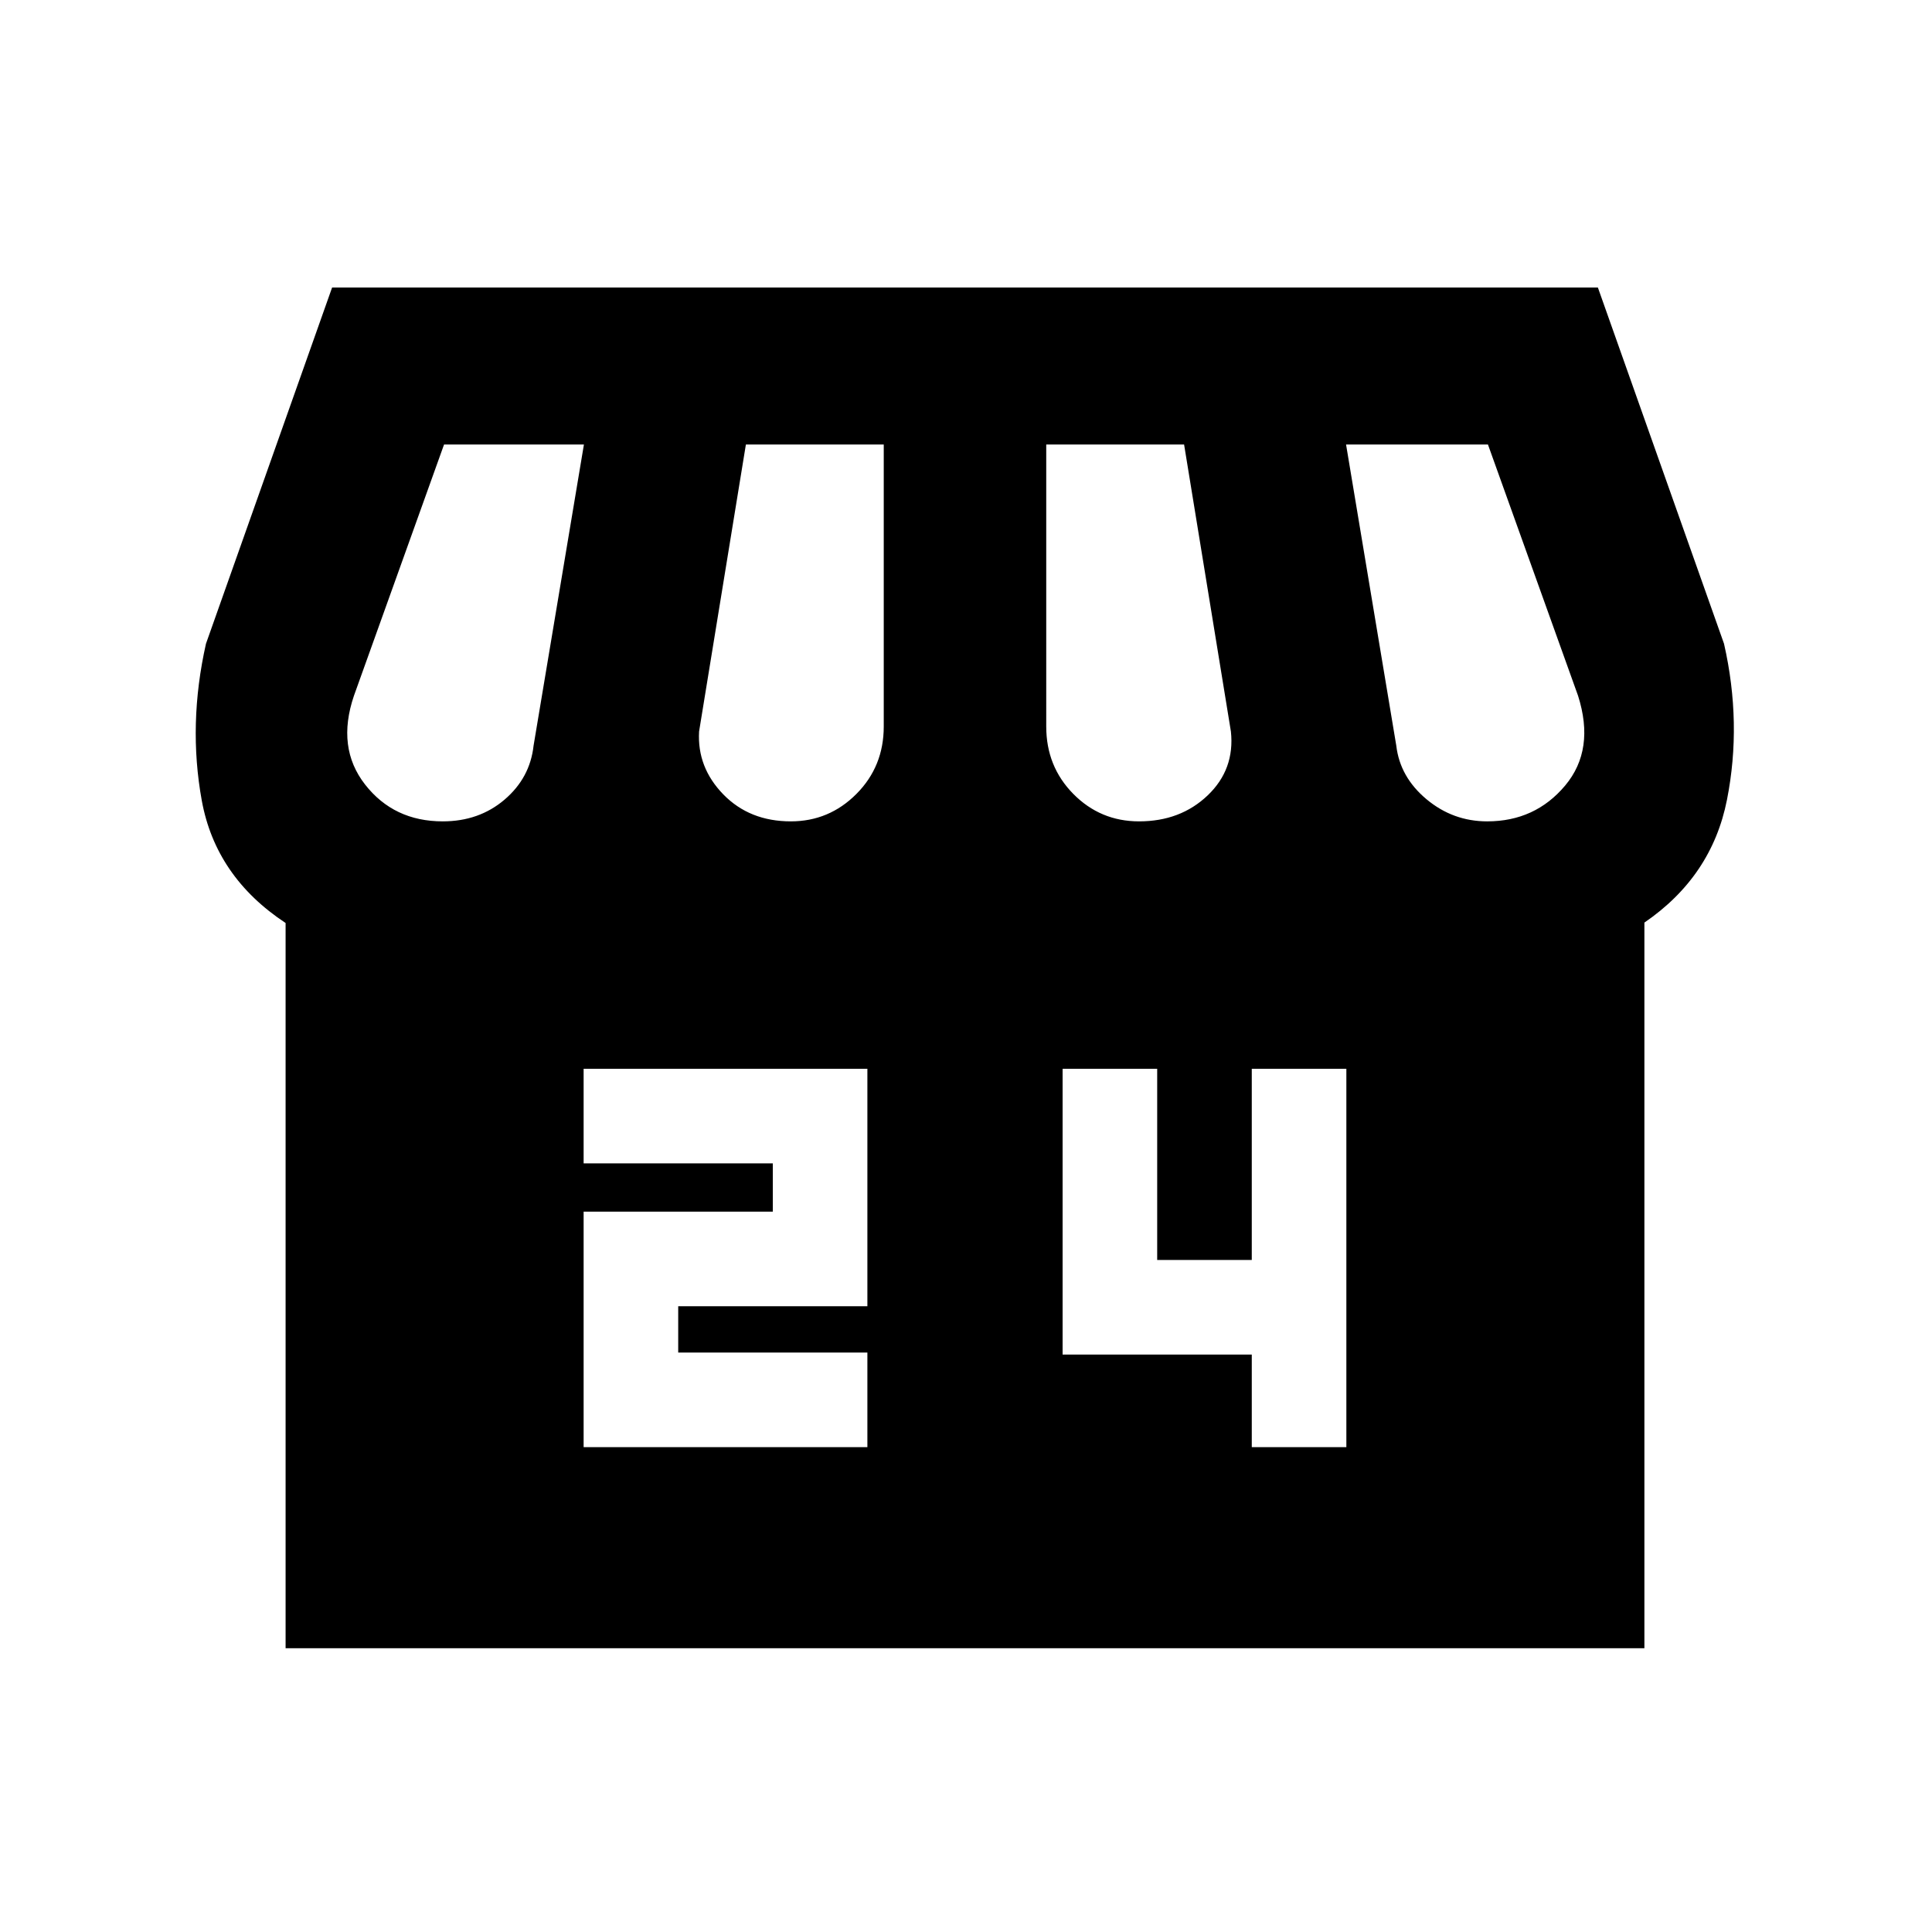 <svg xmlns="http://www.w3.org/2000/svg" height="20" viewBox="0 -960 960 960" width="20"><path d="M817.09-501.57V-141H141.91v-360.37q-34.74-22.91-41.65-60.86-6.91-37.94 2.09-77.92l62.67-176.98h628.96l62.67 176.98q9 39.5 1.47 77.57-7.53 38.08-41.03 61.01ZM566-551.87q20.57 0 34.1-12.92 13.53-12.93 11.53-31.73l-23.26-142.61h-68.5V-599q0 19.85 13.45 33.49 13.46 13.64 32.68 13.64Zm-173.04 0q19.03 0 32.6-13.64T439.13-599v-140.13h-68.5l-23.26 142.61q-1.02 17.82 12.03 31.24 13.06 13.41 33.56 13.41Zm-172.96 0q18.04 0 30.71-10.8 12.66-10.81 14.42-26.81l25.02-149.65h-69.5l-44.78 124.85q-8.76 25.78 5.53 44.1 14.3 18.31 38.6 18.31Zm519 0q23.8 0 38.73-17.81 14.92-17.82 6.4-44.6l-44.78-124.85h-70.5l24.96 149.65q1.82 15.57 14.98 26.59 13.17 11.02 30.21 11.02ZM290-240.93h141v-47h-94v-23h94v-118H290v47h94v24h-94v117Zm332 0h47v-188h-47v95h-47v-95h-47v142h94v46Z"/></svg>